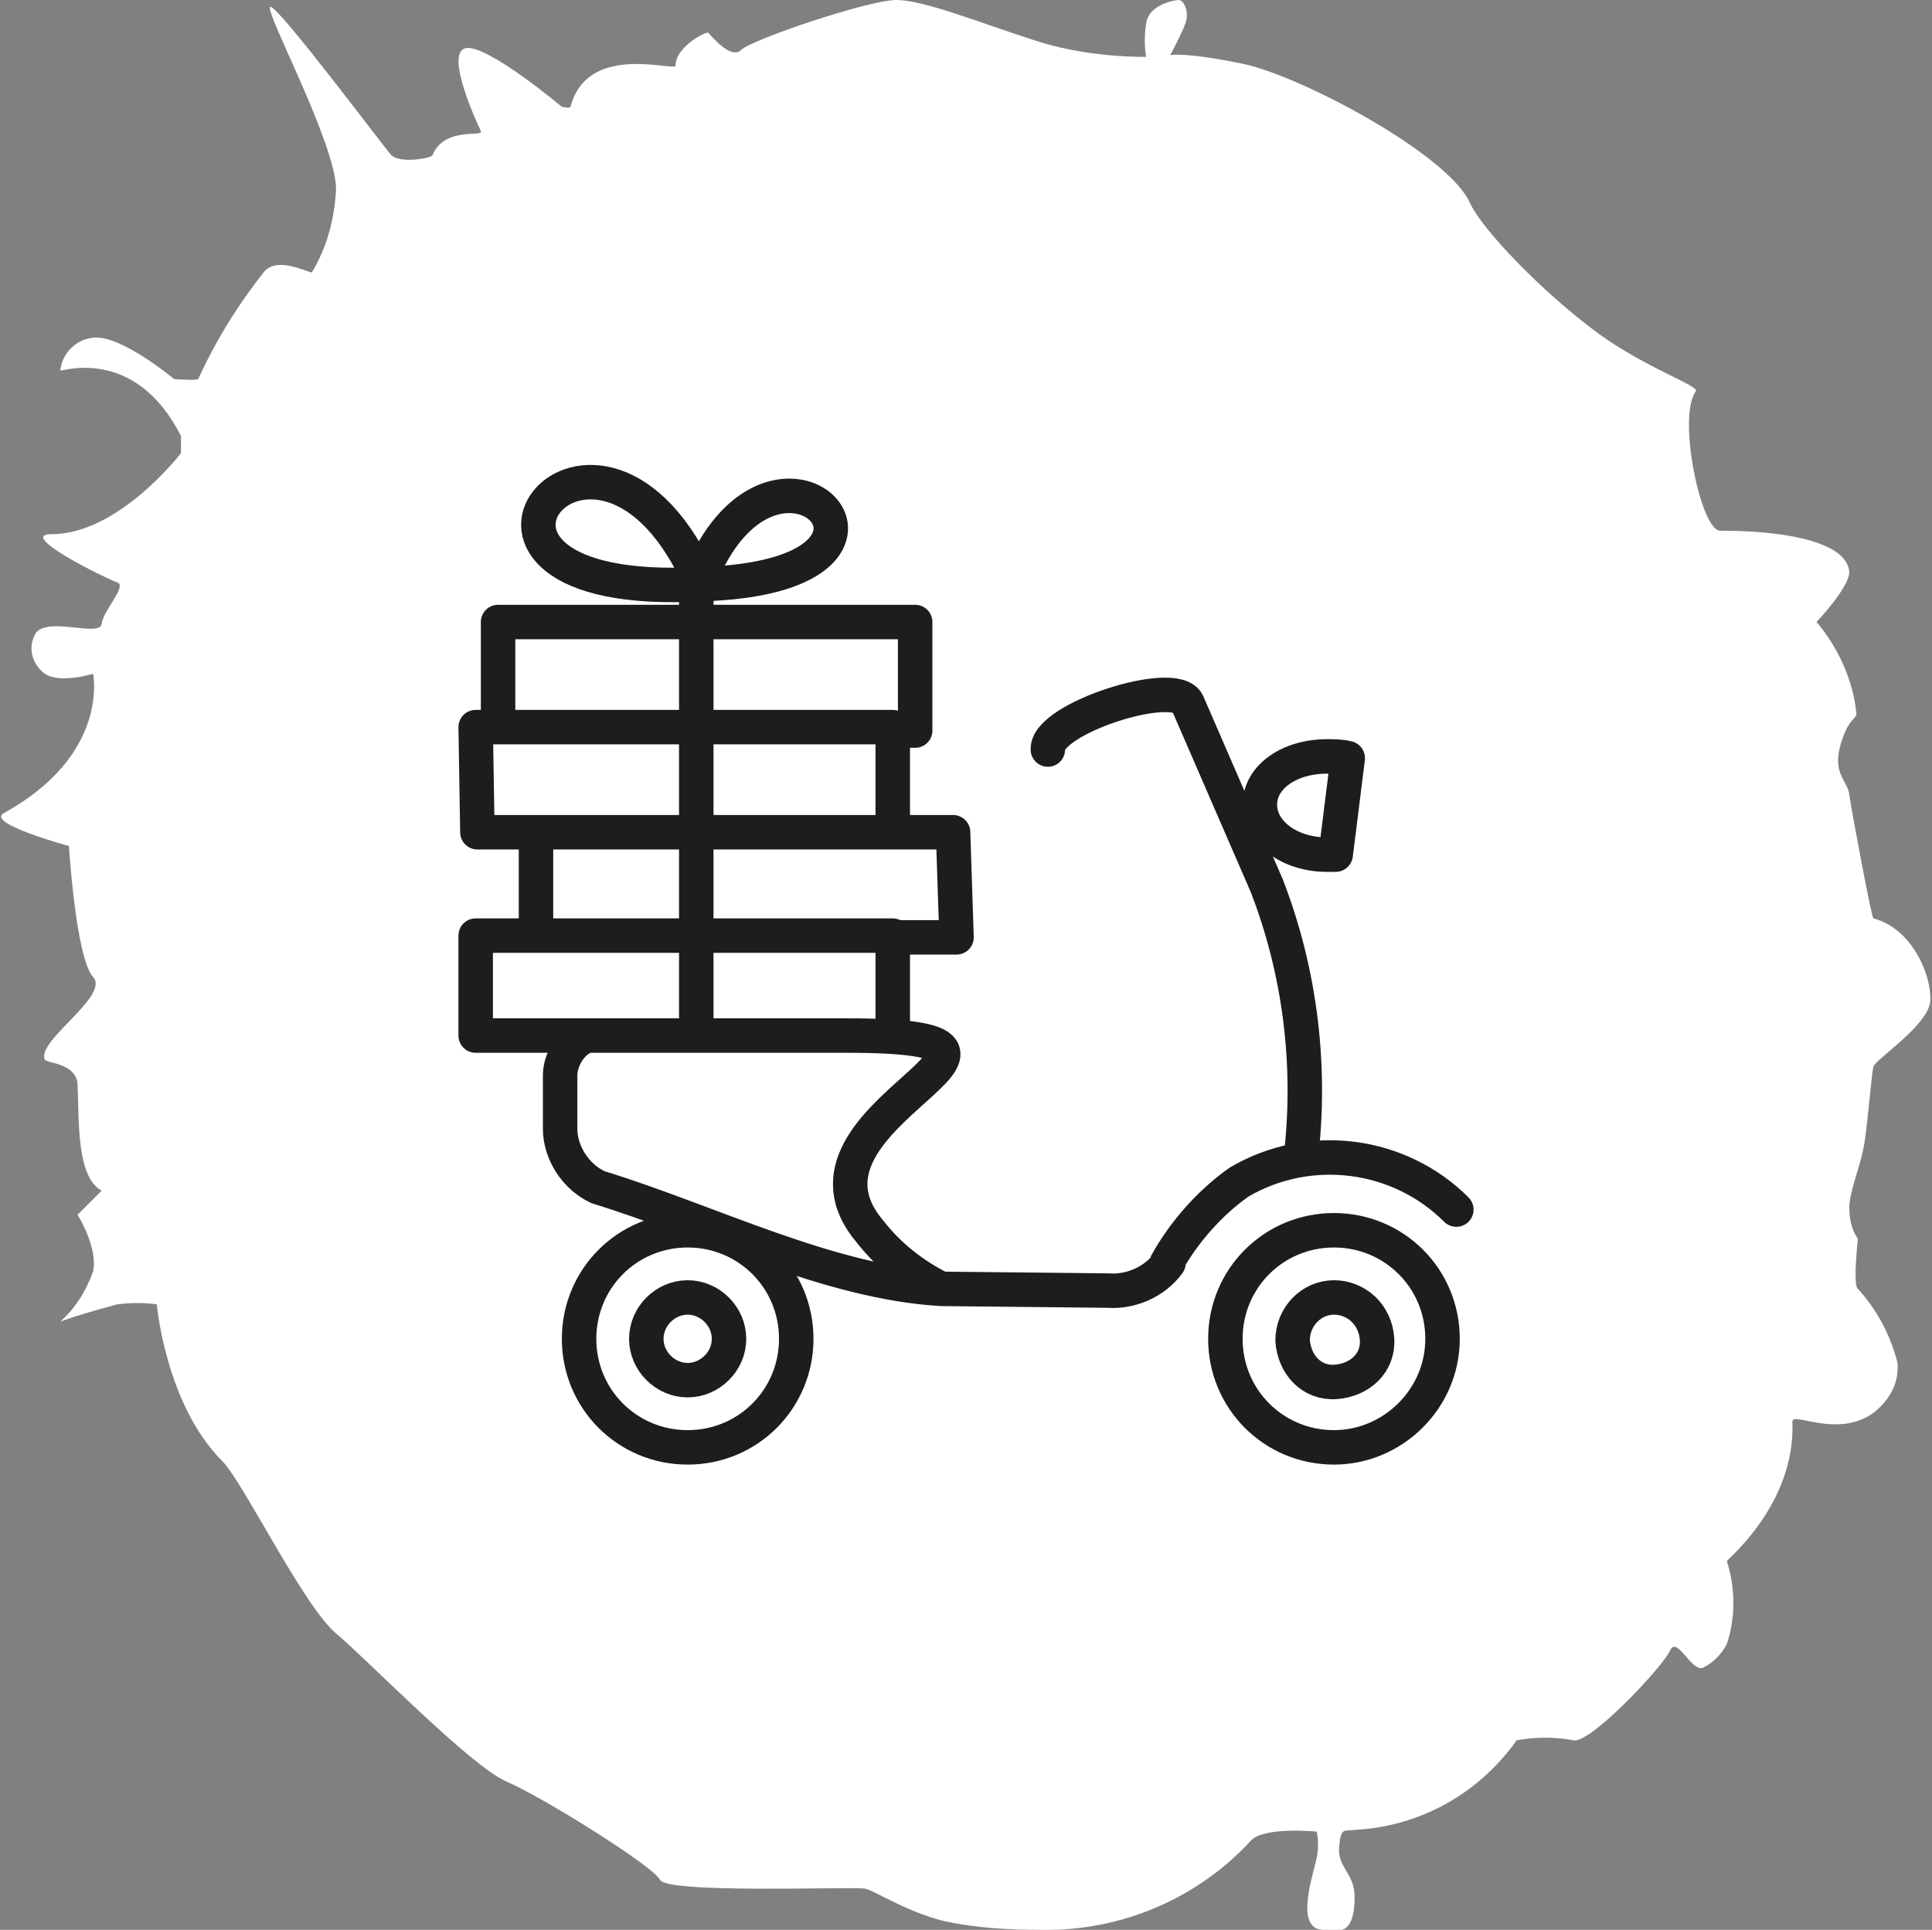 <?xml version="1.0" encoding="utf-8"?>
<!-- Generator: Adobe Illustrator 25.4.1, SVG Export Plug-In . SVG Version: 6.00 Build 0)  -->
<svg version="1.1" id="Layer_1" xmlns="http://www.w3.org/2000/svg" xmlns:xlink="http://www.w3.org/1999/xlink" x="0px" y="0px"
	 viewBox="0 0 112.1 112" style="enable-background:new 0 0 112.1 112;" xml:space="preserve">
<rect x="0" y="0" width="112.1" height="112" fill="#808080" stroke="none"/>
<style type="text/css">
	.st0{fill-rule:evenodd;clip-rule:evenodd;fill:#fff;}
	.st1{fill:none;stroke:#1b1d1f;stroke-width:2;stroke-linecap:round;stroke-linejoin:round;}
</style>
<path class="st0" d="M60.4,112c4.6,0.1,9.1-1.8,12.2-5.2c0.8-0.8,3.8-0.5,3.8-0.5c0.1,0.5,0.1,1,0,1.5c-0.1,0.7-1.4,4.2,0.4,4.2
	s0.9,0,0.9,0s0.9,0.2,0.9-1.9c0-1.4-1-1.7-0.9-2.9s0.3-0.9,0.9-1c3.8-0.2,7.2-2.1,9.4-5.2c1.1-0.2,2.2-0.2,3.3,0
	c1,0.2,5.2-4.3,5.6-5.2s1.2,1.2,1.9,1c0.6-0.3,1.1-0.8,1.4-1.4c0.5-1.5,0.5-3.2,0-4.8c0-0.1,4-3.3,3.8-8.1c0-0.6,2.6,1,4.7-0.5
	c0.9-0.7,1.5-1.7,1.4-2.9c-0.4-1.6-1.2-3.1-2.3-4.3c-0.3-0.2,0-2.9,0-2.9c-0.4-0.6-0.5-1.2-0.5-1.9c0.1-1.2,0.7-2.4,0.9-3.8
	s0.4-3.9,0.5-4.3s3.2-2.4,3.3-3.8s-1-4.2-3.3-4.8c-0.1,0-1.3-6.4-1.4-7.2s-1-1.2-0.5-2.9s1-1.4,0.9-1.9c-0.2-1.9-1.1-3.8-2.3-5.2
	c0,0,1.9-2,1.9-2.9c-0.1-1.6-3.2-2.4-7.5-2.4c-1.1,0-2.5-6.6-1.4-8.1c0.2-0.3-2.8-1.3-5.6-3.3c-3.4-2.5-6.8-6.1-7.5-7.6
	c-1.2-2.8-9.8-7.4-13.2-8.1s-4.2-0.5-4.2-0.5s0.7-1.3,0.9-1.9S68.7,0,68.4,0s-1.8,0.3-1.9,1.4c-0.1,0.6-0.1,1.3,0,1.9
	c-2.2,0-4.5-0.3-6.6-1C56.8,1.3,53.6,0,52,0s-8.4,2.3-9,2.9s-1.8-0.9-1.9-1s-1.9,0.8-1.9,1.9c0,0.4-5.1-1.4-6.1,2.4
	c0,0.1-0.5,0-0.5,0S28.2,2.5,27,2.8s0.7,4.4,0.9,4.8S25.8,7.3,25.1,9c-0.1,0.2-1.9,0.5-2.4,0c-0.3-0.3-6.5-8.6-7-8.6
	s3.8,7.9,3.8,10.6c-0.1,1.7-0.5,3.3-1.4,4.8c-0.1,0.1-2-1-2.8,0c-1.5,1.9-2.8,4-3.8,6.2c-0.1,0.1-1.4,0-1.4,0s-3.1-2.6-4.7-2.4
	c-1,0.1-1.8,0.9-1.9,1.9c0,0.1,4.3-1.5,7,3.8v1c0,0-3.6,4.7-7.5,4.7c-2.1,0,3.2,2.6,3.8,2.8S6,35.4,5.9,36.2s-3-0.4-3.8,0.5
	c-0.5,0.8-0.3,1.8,0.5,2.4c0.9,0.6,2.8,0,2.8,0s1,4.7-5.2,8.1C-0.8,47.8,4,49.1,4,49.1s0.4,6.5,1.4,7.6s-3.3,3.7-2.8,4.8
	c0.1,0.2,1.8,0.2,1.9,1.4c0.1,2-0.1,5.4,1.4,6.2l-1.4,1.4c0,0,1.2,1.9,0.9,3.3c-0.4,1.1-1,2.1-1.9,2.9c1.1-0.4,2.2-0.7,3.3-1
	c0.8-0.1,1.6-0.1,2.3,0c0,0,0.5,5.8,3.8,9.1c1.2,1.2,4.7,8.4,6.6,10s7.8,7.7,9.9,8.6s8.5,4.9,8.9,5.7s10.7,0.4,11.8,0.5
	c0.5,0,2.3,1.3,4.7,1.9C56.7,111.9,58.5,112,60.4,112z"/>
<path class="st1" d="M50.5,71.5c1.1,1.4,2.5,2.5,4.1,3.3c-6.6-0.4-13.4-3.9-19.9-5.9c-1.3-0.6-2.2-2-2.2-3.4v-3.1
	c0-1,0.8-2.2,1.7-2.3h14.9C63.7,60.1,44.6,64.6,50.5,71.5L50.5,71.5z M54.6,74.8l9.6,0.1 M64.3,74.9c1.3,0.1,2.7-0.5,3.5-1.6
	 M67.7,73.3c1-1.8,2.5-3.5,4.2-4.7c4.1-2.4,9.3-1.7,12.6,1.6 M75.5,67c0.6-5.3-0.1-10.7-2-15.6l-4.6-10.6c-0.7-1.5-8.2,0.9-8.1,2.7
	 M77,43.9c0.4,0,0.8,0,1.2,0.1l-0.7,5.6H77c-2.2,0-3.9-1.3-3.9-2.9S74.8,43.9,77,43.9L77,43.9z M77.4,75.3c1.3,0,2.4,1,2.5,2.4
	s-1,2.4-2.4,2.5s-2.4-1-2.5-2.4c0,0,0,0,0,0l0,0C75,76.4,76.1,75.3,77.4,75.3L77.4,75.3z M77.4,71.4c3.5,0,6.3,2.8,6.3,6.3
	S80.8,84,77.4,84c-3.5,0-6.3-2.8-6.3-6.3v0C71.1,74.2,73.9,71.4,77.4,71.4z M39.9,75.3c1.3,0,2.4,1.1,2.4,2.4c0,1.3-1.1,2.4-2.4,2.4
	s-2.4-1.1-2.4-2.4l0,0C37.5,76.4,38.6,75.3,39.9,75.3L39.9,75.3z M39.9,71.4c3.5,0,6.3,2.8,6.3,6.3c0,3.5-2.8,6.3-6.3,6.3
	s-6.3-2.8-6.3-6.3l0,0C33.6,74.2,36.4,71.4,39.9,71.4z M36.1,60.1h-8.5v-5.8h24.2v5.8 M40.4,34.6v25.5 M40.7,33.9
	C34.7,20.1,22.8,34.9,40.7,33.9L40.7,33.9c13.9-0.4,5.1-10.2,0.5-1.6C41,32.6,40.8,33.6,40.7,33.9z M31.1,54.1v-5.8h24.2l0.2,6.1
	h-3.7 M31.1,48.3h-3.4l-0.1-6.1h24.2V48 M28.9,41.9v-5.8h24.2v6.3h-1.7"/>
</svg>
